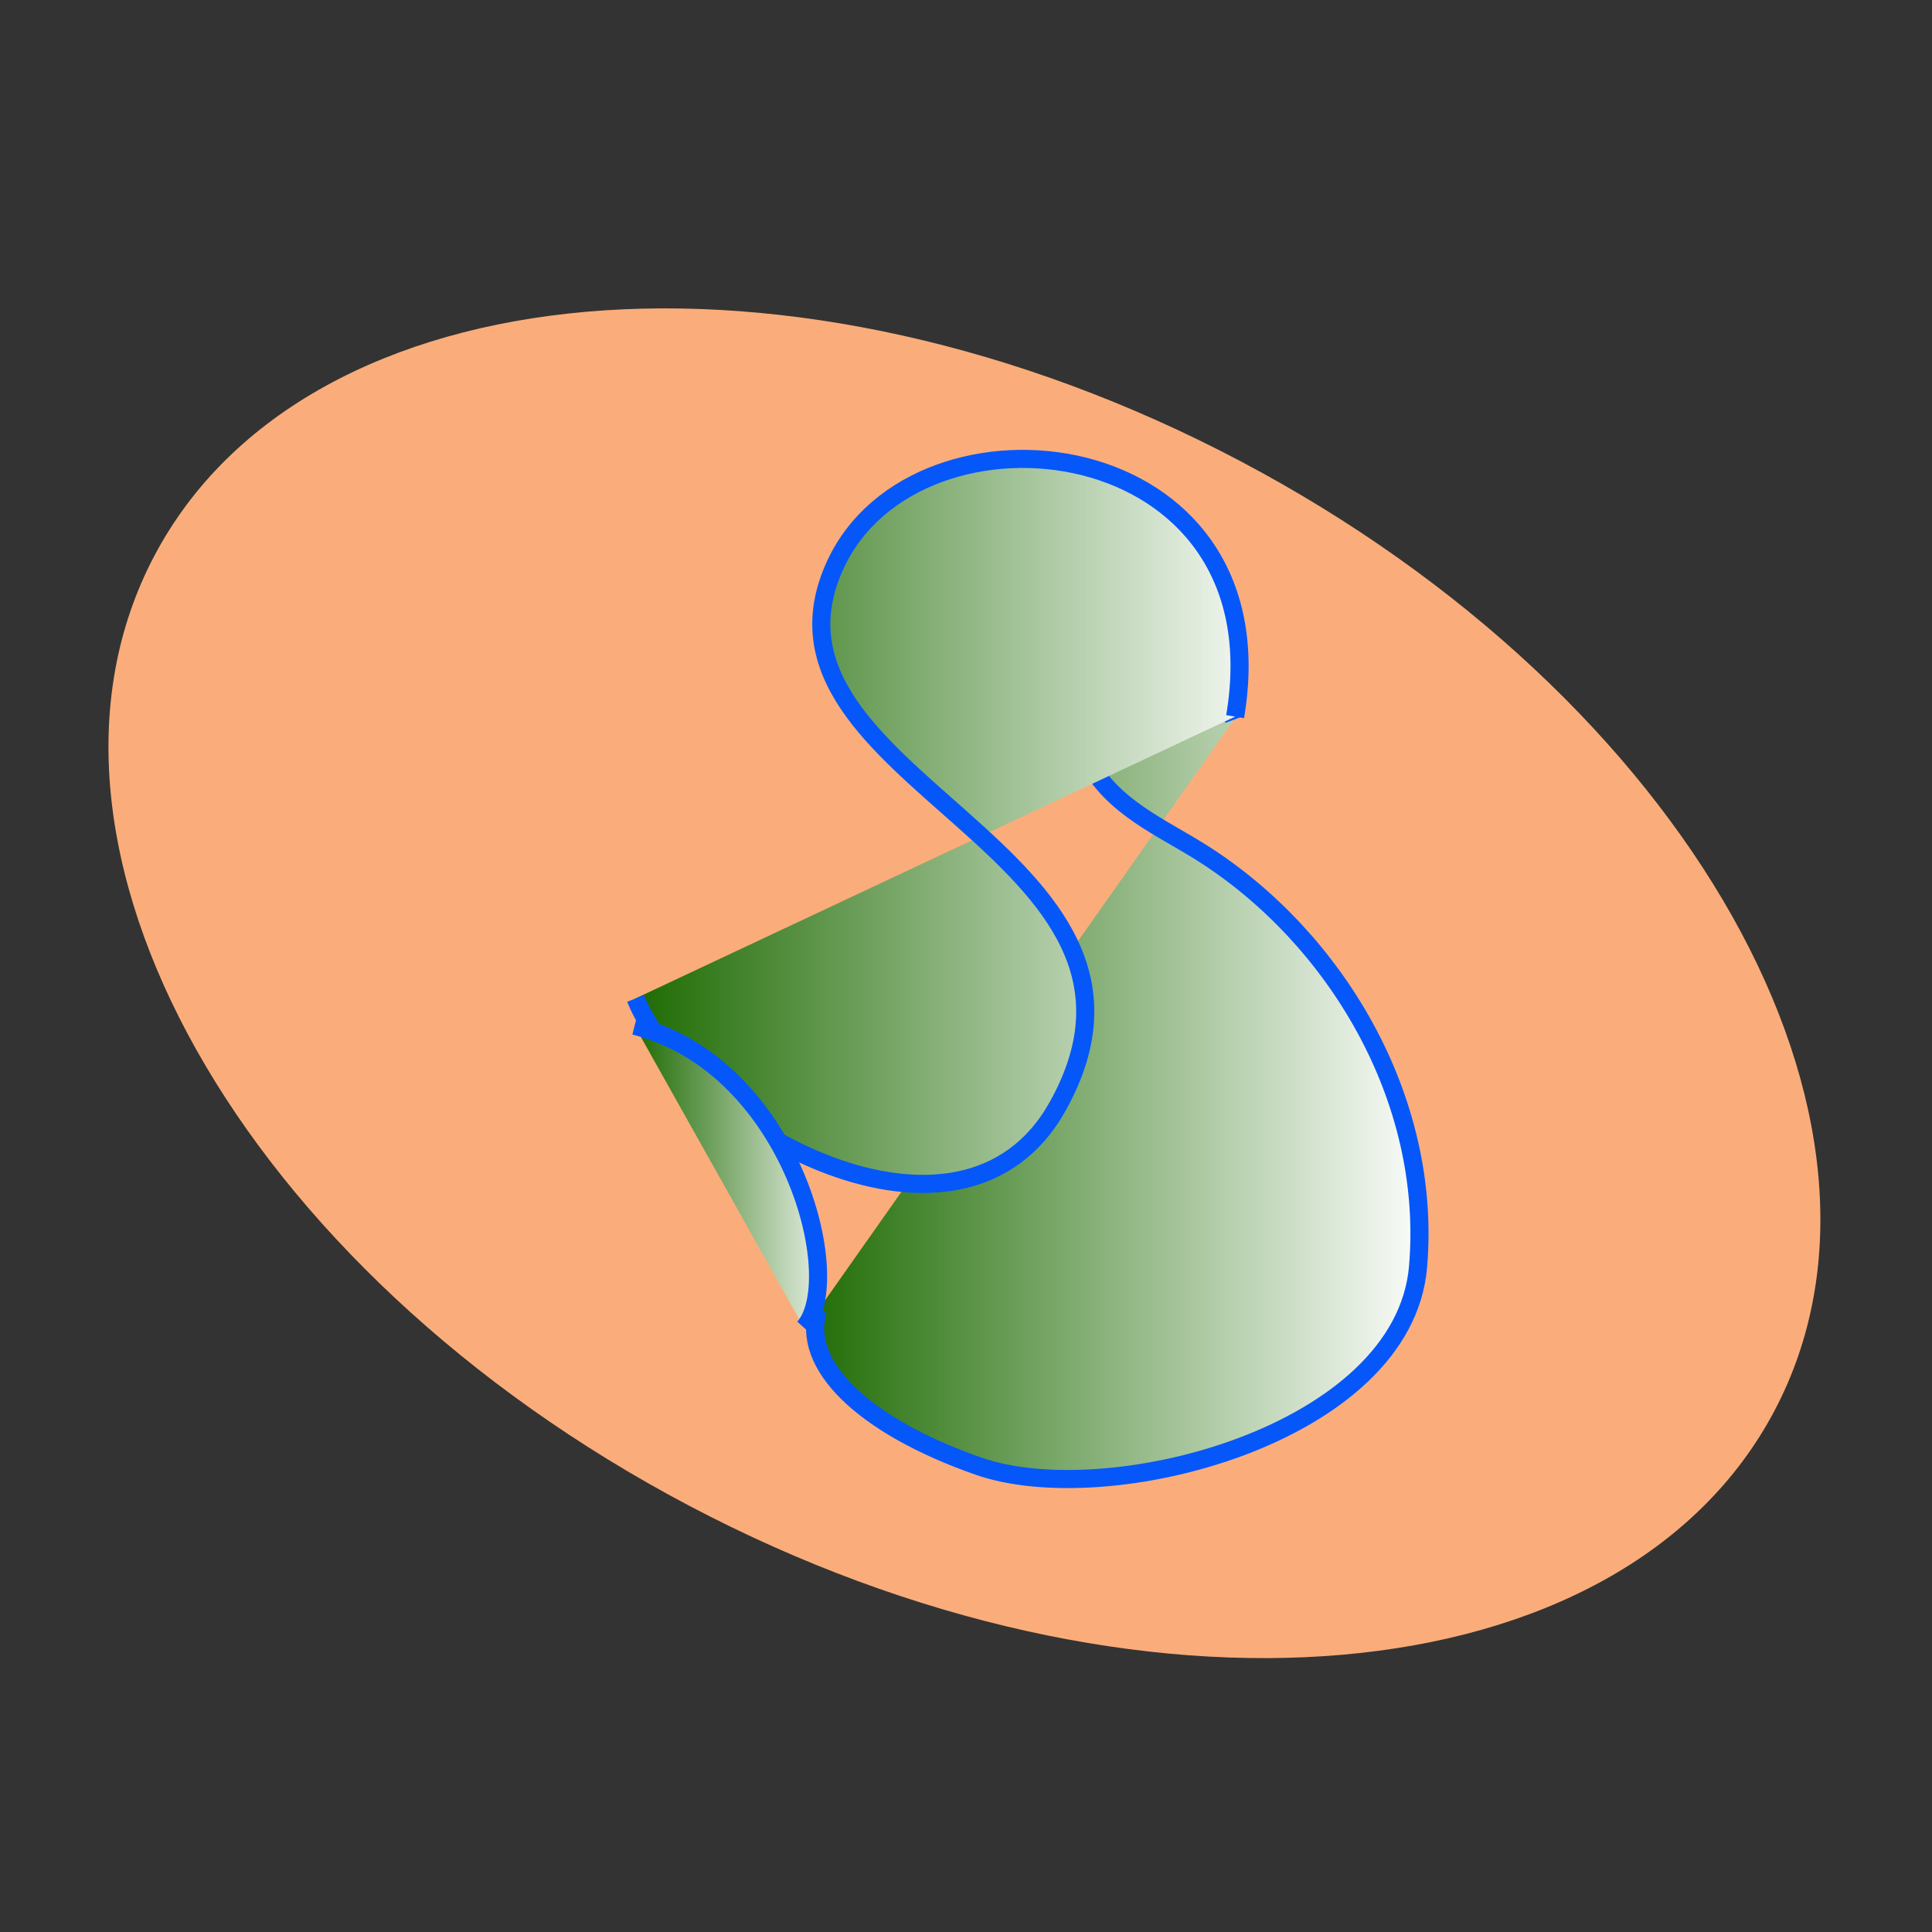 <svg id="ecwaJpOVg411" xmlns="http://www.w3.org/2000/svg" xmlns:xlink="http://www.w3.org/1999/xlink" viewBox="0 0 64 64" shape-rendering="geometricPrecision" text-rendering="geometricPrecision">
    <rect x="0" y="0" width="64" height="64" fill="#333333" stroke="none"/>
    <defs>
        <linearGradient id="ecwaJpOVg414-fill" x1="0" y1="0.5" x2="1" y2="0.5" spreadMethod="pad" gradientUnits="objectBoundingBox" gradientTransform="translate(0 0)">
            <stop id="ecwaJpOVg414-fill-0" offset="0%" stop-color="#1e6b03"/>
            <stop id="ecwaJpOVg414-fill-1" offset="100%" stop-color="#fff"/>
        </linearGradient>
        <linearGradient id="ecwaJpOVg415-fill" x1="0" y1="0.5" x2="1" y2="0.5" spreadMethod="pad" gradientUnits="objectBoundingBox" gradientTransform="translate(0 0)">
            <stop id="ecwaJpOVg415-fill-0" offset="0%" stop-color="#1e6b03"/>
            <stop id="ecwaJpOVg415-fill-1" offset="100%" stop-color="#fff"/>
        </linearGradient>
        <linearGradient id="ecwaJpOVg416-fill" x1="0" y1="0.5" x2="1" y2="0.5" spreadMethod="pad" gradientUnits="objectBoundingBox" gradientTransform="translate(0 0)">
            <stop id="ecwaJpOVg416-fill-0" offset="0%" stop-color="#1e6b03"/>
            <stop id="ecwaJpOVg416-fill-1" offset="100%" stop-color="#fff"/>
        </linearGradient>
    </defs>
    <g transform="translate(7.156 19.248)">
        <path d="M-104.888,-60.802c0-12.508,11.564-22.648,25.83-22.648s25.83,10.14,25.83,22.648-11.564,22.648-25.83,22.648-25.83-10.14-25.83-22.648Z" transform="matrix(1.039 0.548-.403 0.764 82.43 103.1)" fill="#faad7a" stroke-width="0"/>
        <path d="M189.983,56.671c-3.484-9.258-7.87-4.444-4.856,1.32.835,1.597,2.455,2.237,3.84,3.121c4.358,2.779,7.593,8.092,7.115,13.683-.476,5.56-10.254,8.115-14.569,6.602-3.861-1.354-5.882-3.384-5.308-5.161" transform="translate(-156.263-52.079)" fill="url(#ecwaJpOVg414-fill)" stroke="#0557fa" stroke-width="0.6"/>
        <path d="M123.385,124.319c1.615-9.528-10.533-10.893-13.241-5.036-3.293,7.124,12.084,9.435,7.37,17.932-3.182,5.735-12.242.736-13.991-3.562" transform="translate(-89.626-119.827)" fill="url(#ecwaJpOVg415-fill)" stroke="#0557fa" stroke-width="0.6"/>
        <path d="M97.724,175.245c1.422-1.577-.398-8.675-5.611-10.002" transform="translate(-78.247-150.511)" fill="url(#ecwaJpOVg416-fill)" stroke="#0557fa" stroke-width="0.6"/>
    </g>
</svg>
